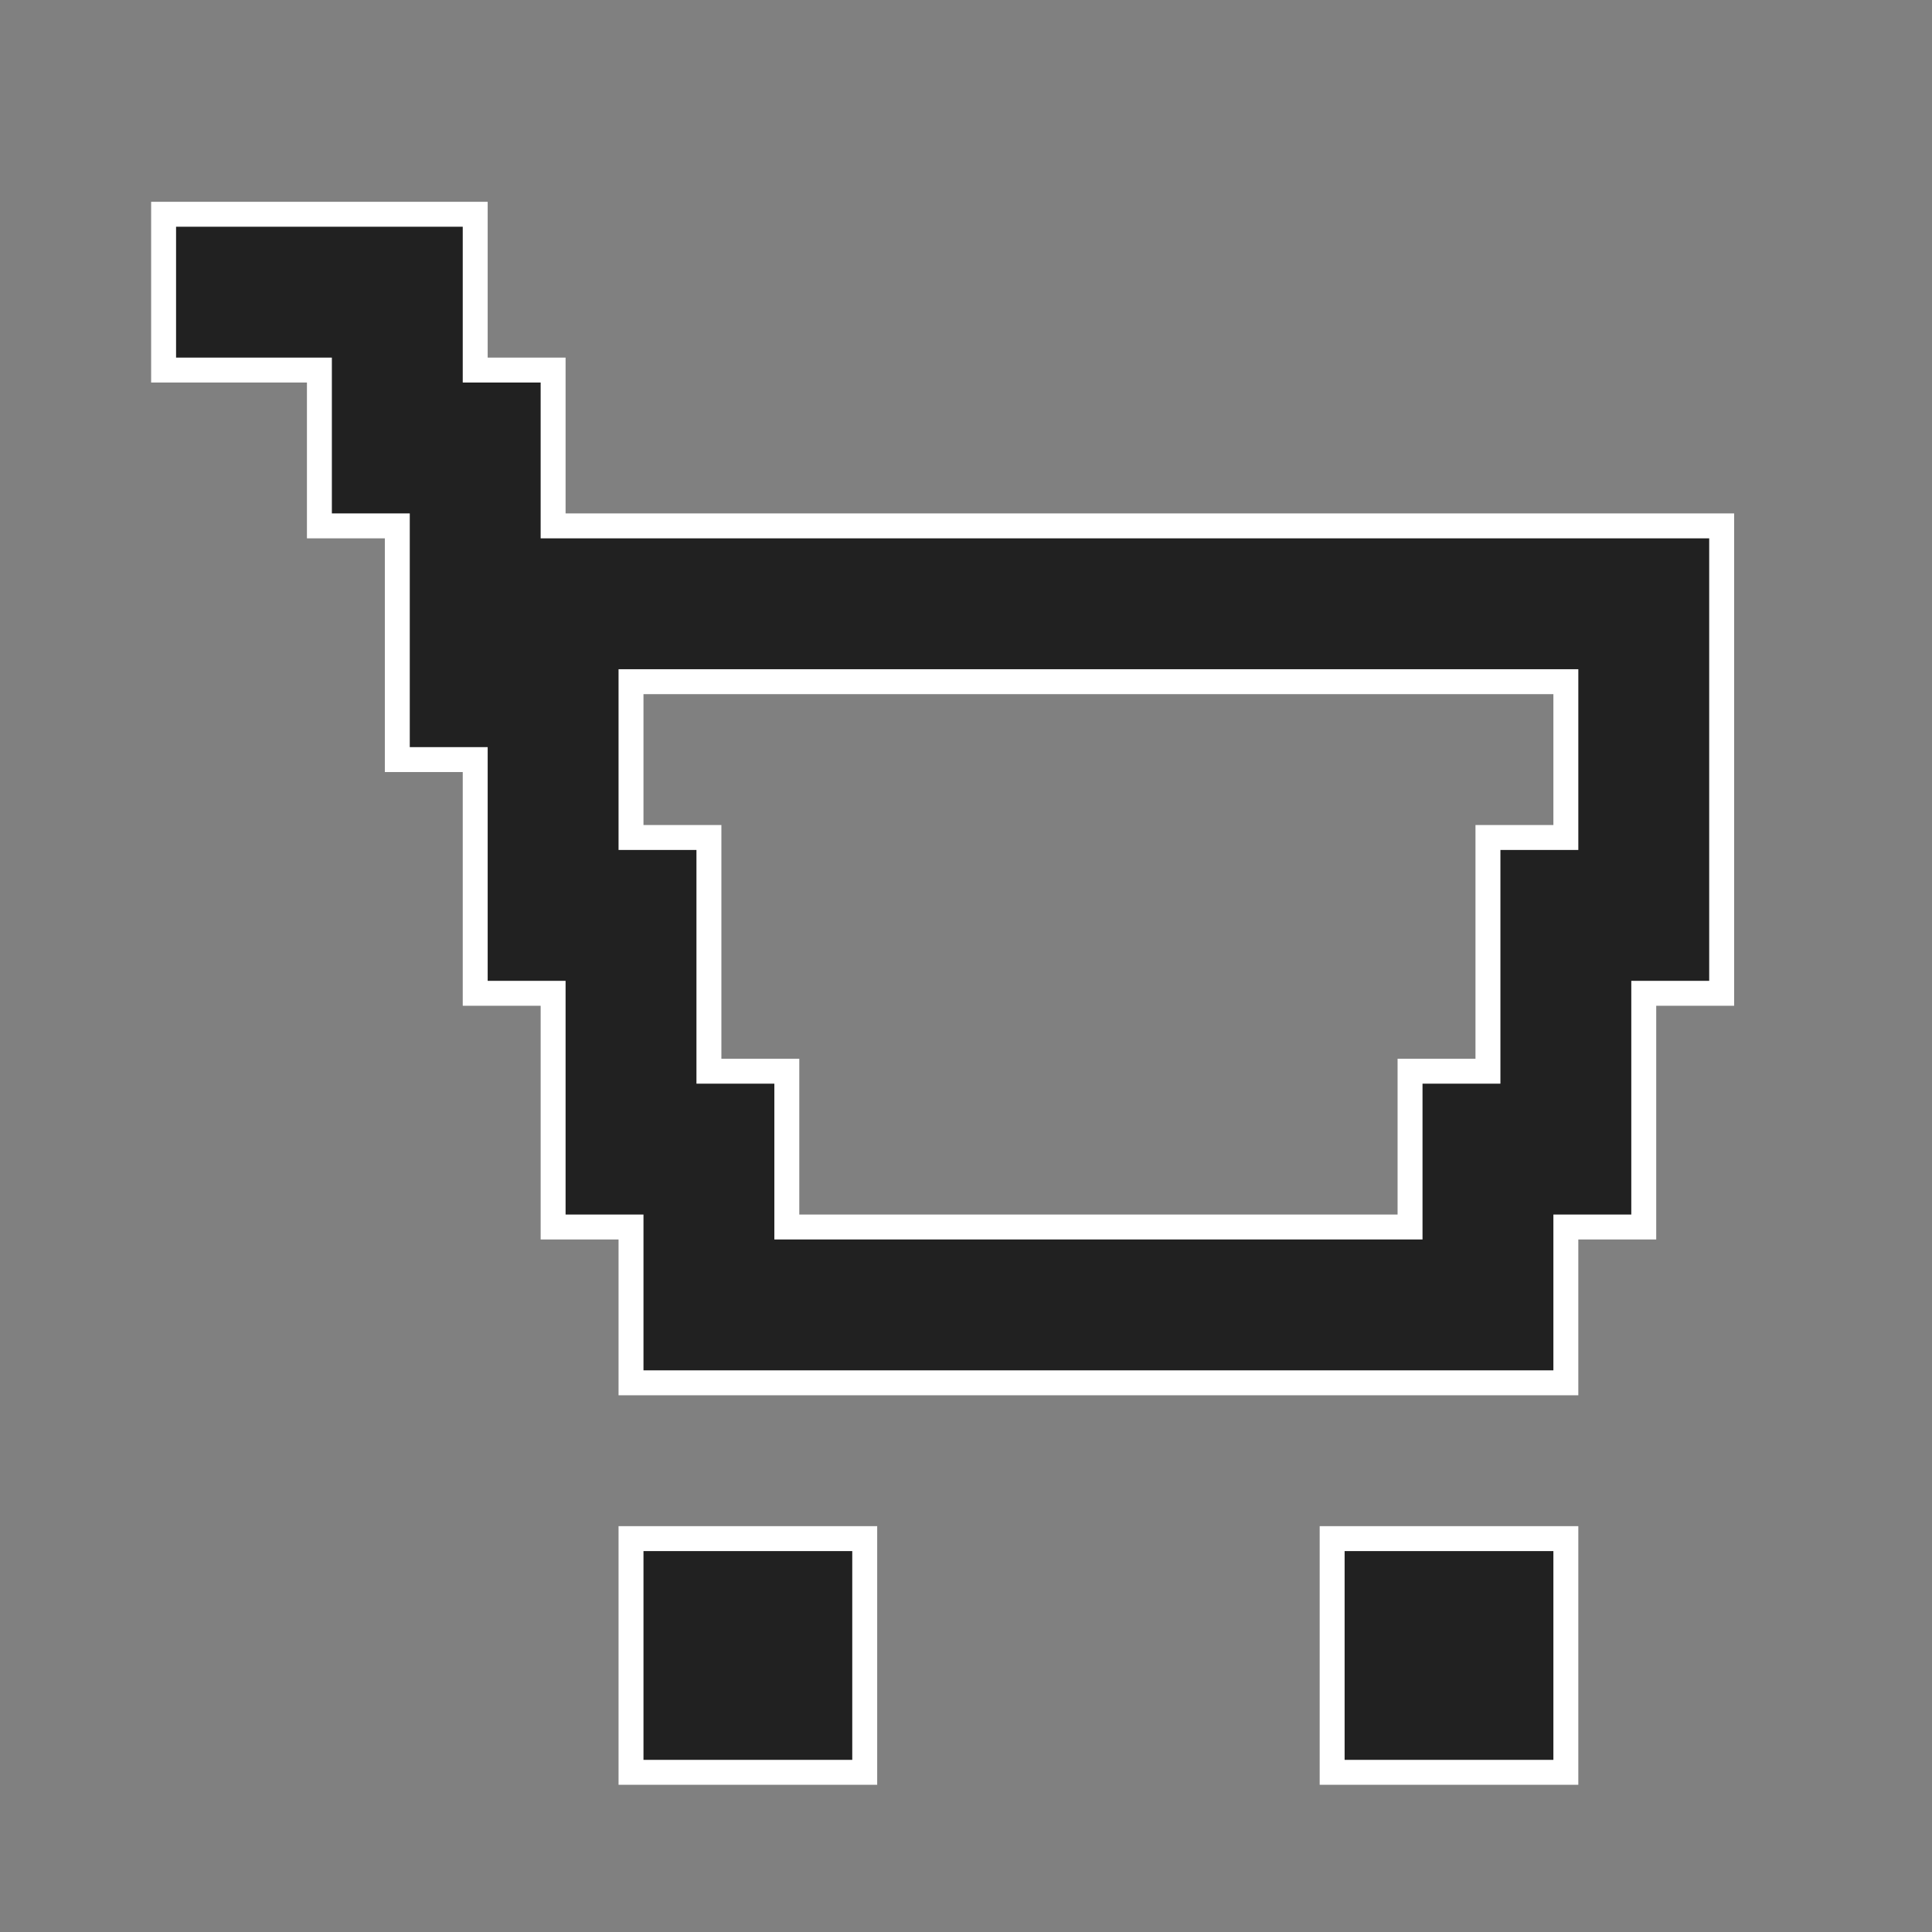 <svg width="31" height="31" viewBox="0 0 31 31" fill="none" xmlns="http://www.w3.org/2000/svg">
<rect x="0" y="0" width="31" height="31" fill="#808080" stroke="none"/>
<path d="M13.875 24.688H10.125V28.438H13.875V24.688Z" fill="#212121" stroke="white" stroke-width="0.4"/>
<path d="M25.125 24.688H21.375V28.438H25.125V24.688Z" fill="#212121" stroke="white" stroke-width="0.4"/>
<path d="M8.875 8.438V5.938H7.625V3.438H2.625V5.938H5.125V8.438H6.375V12.188H7.625V15.938H8.875V19.688H10.125V22.188H25.125V19.688H26.375V15.938H27.625V8.438H8.875ZM25.125 13.438H23.875V17.188H22.625V19.688H12.625V18.438V17.188H11.375V13.438H10.125V10.938H25.125V13.438Z" fill="#212121" stroke="white" stroke-width="0.4"/>
</svg>
